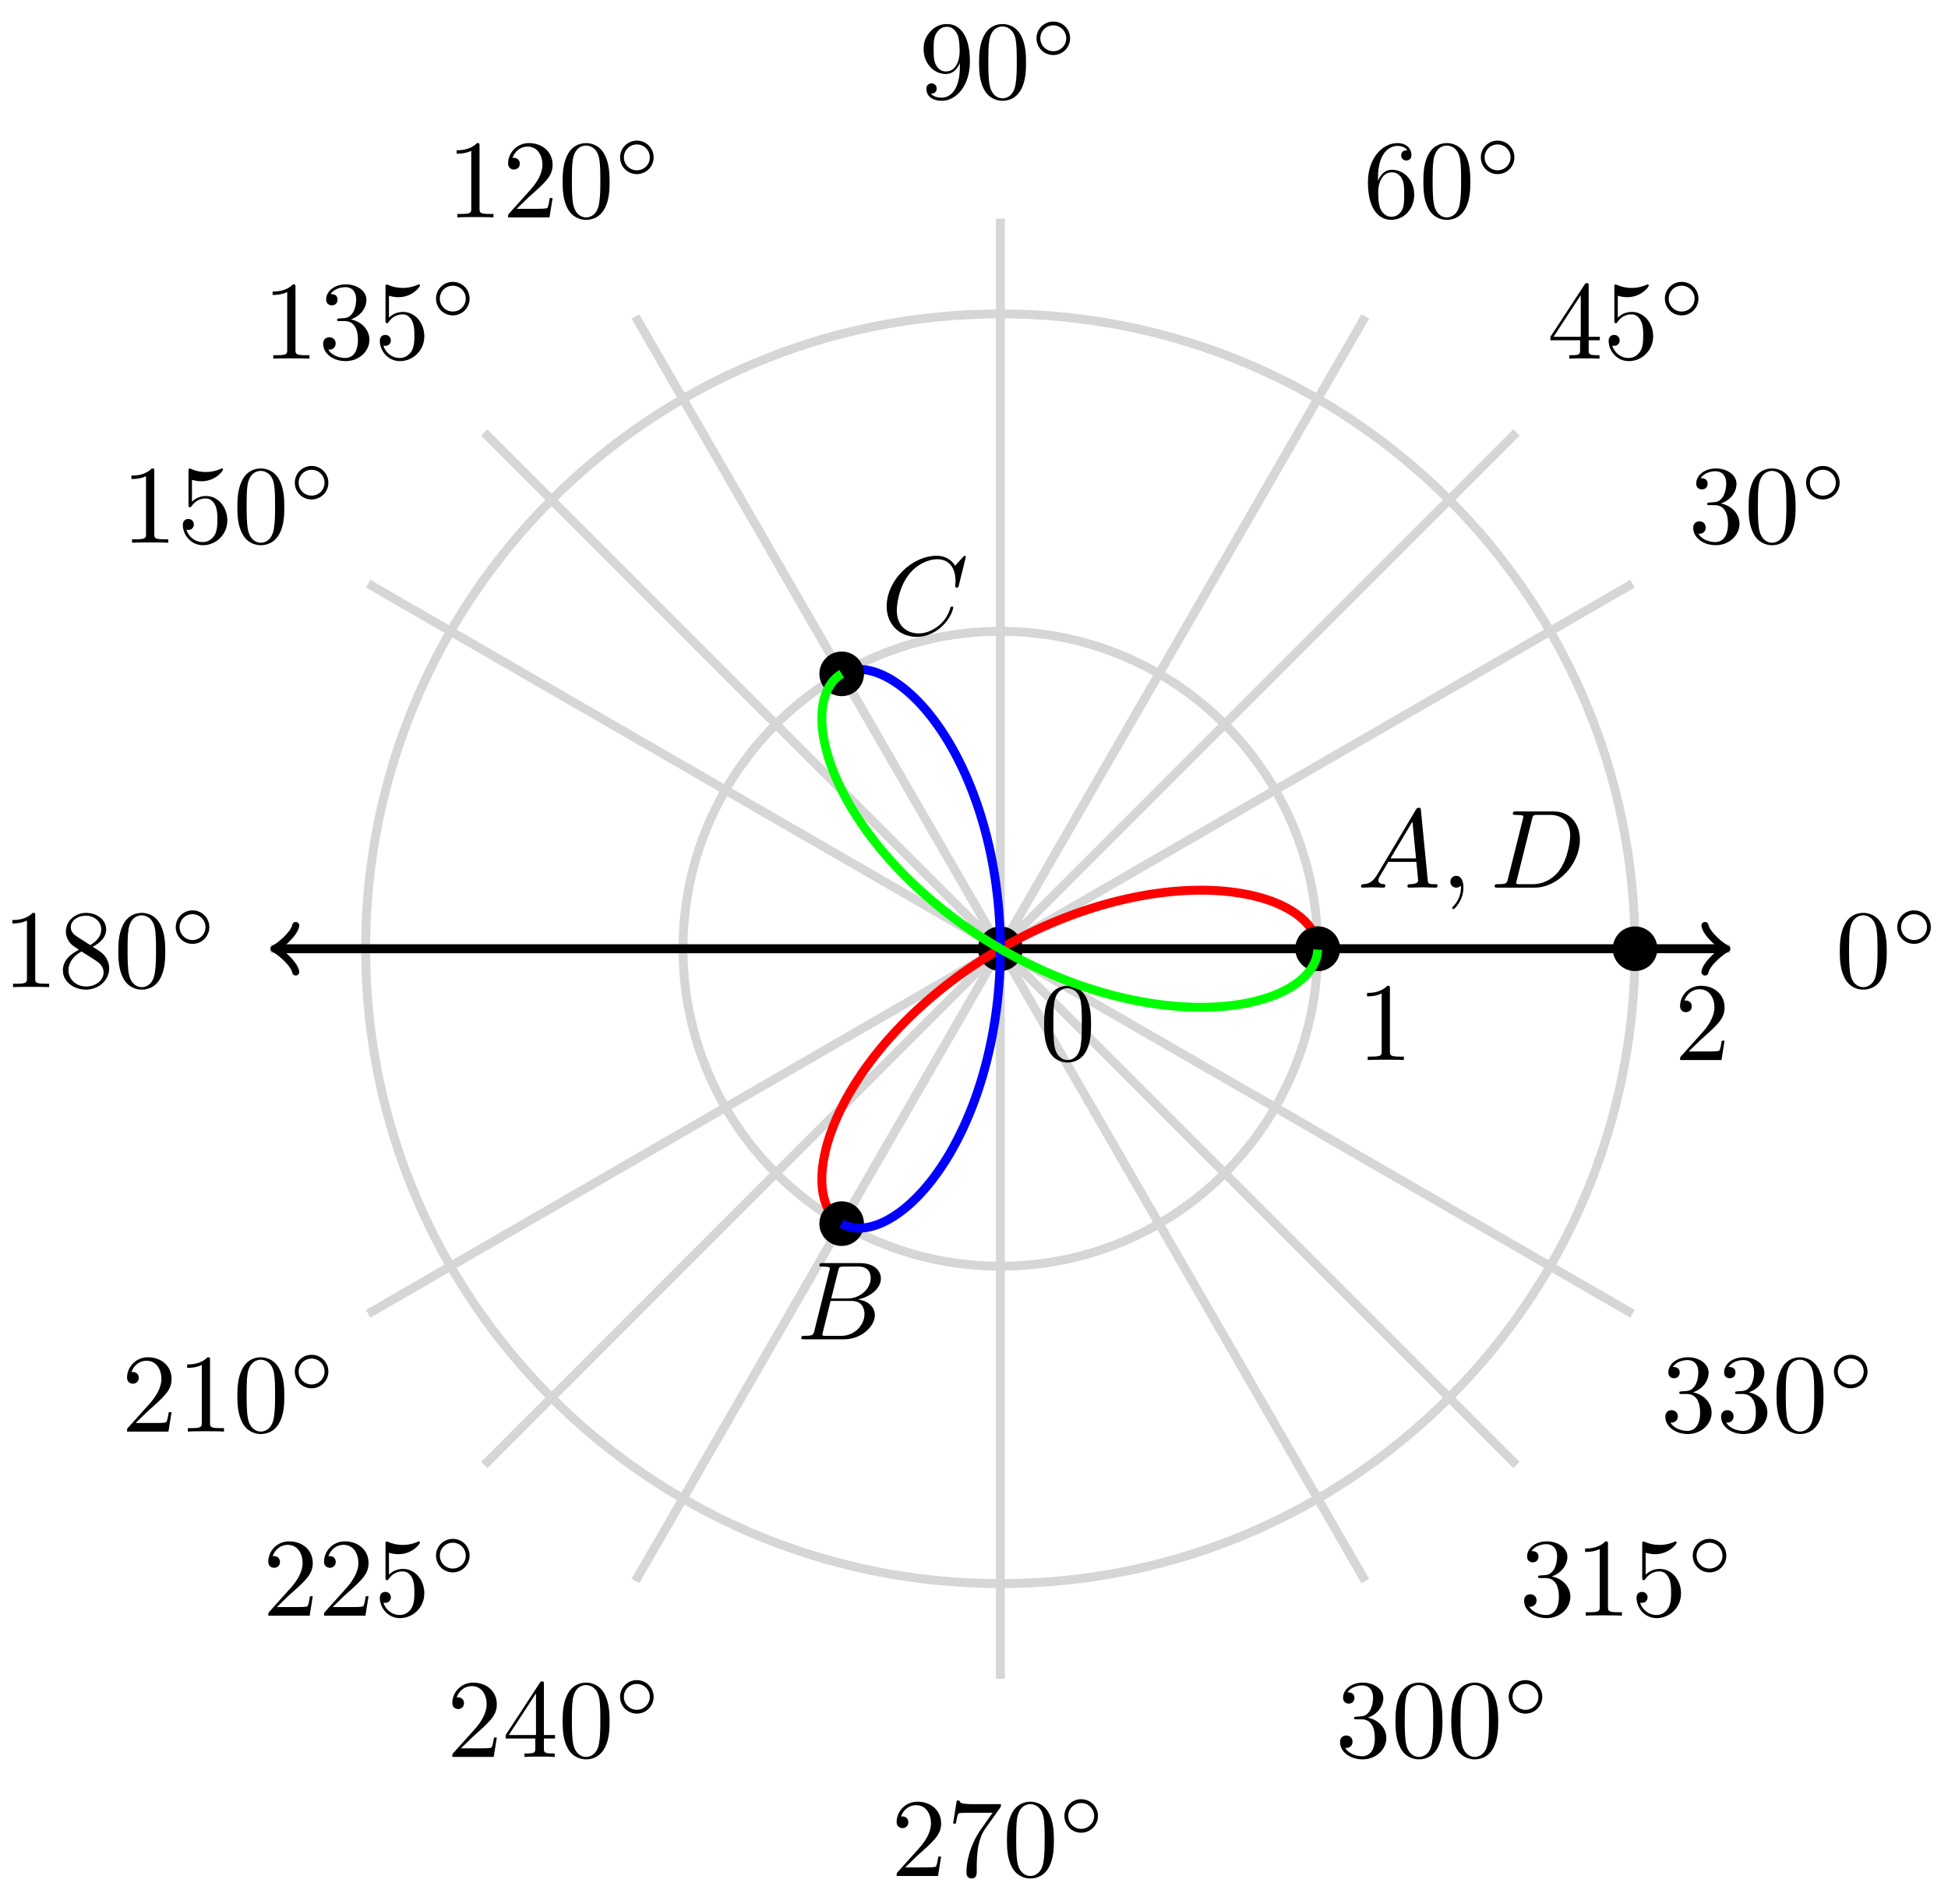 <svg xmlns="http://www.w3.org/2000/svg" xmlns:xlink="http://www.w3.org/1999/xlink" version="1.1" width="174" height="170" viewBox="0 0 174 170">
<defs>
<path id="font_1_1" d="M.46 .32C.46 .4 .455 .48 .42 .554 .374 .65 .292 .666 .25 .666 .19 .666 .117 .64 .076 .547 .044 .478 .039 .4 .039 .32 .039 .245 .043 .155 .084 .079 .127-.002 .2-.022 .249-.022 .303-.022 .379-.001 .423 .094 .455 .163 .46 .241 .46 .32M.249-0C.21-0 .151 .025 .133 .121 .122 .181 .122 .273 .122 .332 .122 .396 .122 .462 .13 .516 .149 .635 .224 .644 .249 .644 .282 .644 .348 .626 .367 .527 .377 .471 .377 .395 .377 .332 .377 .257 .377 .189 .366 .125 .351 .03 .294-0 .249-0Z"/>
<path id="font_2_1" d="M.507 .25C.507 .371 .41 .465 .292 .465 .172 .465 .077 .368 .077 .251 .077 .13 .174 .036 .292 .036 .412 .036 .507 .133 .507 .25M.292 .085C.198 .085 .126 .161 .126 .25 .126 .343 .2 .416 .292 .416 .386 .416 .458 .34 .458 .251 .458 .158 .384 .085 .292 .085Z"/>
<path id="font_1_4" d="M.29 .352C.372 .379 .43 .449 .43 .528 .43 .61 .342 .666 .246 .666 .145 .666 .069 .606 .069 .53 .069 .497 .091 .478 .12 .478 .151 .478 .171 .5 .171 .529 .171 .579 .124 .579 .109 .579 .14 .628 .206 .641 .242 .641 .283 .641 .338 .619 .338 .529 .338 .517 .336 .459 .31 .415 .28 .367 .246 .364 .221 .363 .213 .362 .189 .36 .182 .36 .174 .359 .167 .358 .167 .348 .167 .337 .174 .337 .191 .337H.235C.317 .337 .354 .269 .354 .17 .354 .034 .285 .006 .241 .006 .198 .006 .123 .022 .088 .081 .123 .076 .154 .098 .154 .136 .154 .172 .127 .192 .098 .192 .074 .192 .042 .178 .042 .134 .042 .043 .135-.022 .244-.022 .366-.022 .457 .068 .457 .17 .457 .253 .394 .331 .29 .352Z"/>
<path id="font_1_7" d="M.132 .328V.352C.132 .605 .256 .641 .307 .641 .331 .641 .373 .635 .395 .601 .38 .601 .34 .601 .34 .556 .34 .525 .364 .51 .386 .51 .402 .51 .432 .519 .432 .558 .432 .618 .388 .666 .305 .666 .177 .666 .042 .537 .042 .316 .042 .049 .158-.022 .251-.022 .362-.022 .457 .072 .457 .204 .457 .331 .368 .427 .257 .427 .189 .427 .152 .376 .132 .328M.251 .006C.188 .006 .158 .066 .152 .081 .134 .128 .134 .208 .134 .226 .134 .304 .166 .404 .256 .404 .272 .404 .318 .404 .349 .342 .367 .305 .367 .254 .367 .205 .367 .157 .367 .107 .35 .071 .32 .011 .274 .006 .251 .006Z"/>
<path id="font_1_10" d="M.367 .318V.286C.367 .052 .263 .006 .205 .006 .188 .006 .134 .008 .107 .042 .151 .042 .159 .071 .159 .088 .159 .119 .135 .134 .113 .134 .097 .134 .067 .125 .067 .086 .067 .019 .121-.022 .206-.022 .335-.022 .457 .114 .457 .329 .457 .598 .342 .666 .253 .666 .198 .666 .149 .648 .106 .603 .065 .558 .042 .516 .042 .441 .042 .316 .13 .218 .242 .218 .303 .218 .344 .26 .367 .318M.243 .241C.227 .241 .181 .241 .15 .304 .132 .341 .132 .391 .132 .44 .132 .494 .132 .541 .153 .578 .18 .628 .218 .641 .253 .641 .299 .641 .332 .607 .349 .562 .361 .53 .365 .467 .365 .421 .365 .338 .331 .241 .243 .241Z"/>
<path id="font_1_2" d="M.294 .64C.294 .664 .294 .666 .271 .666 .209 .602 .121 .602 .089 .602V.571C.109 .571 .168 .571 .22 .597V.079C.22 .043 .217 .031 .127 .031H.095V0C.13 .003 .217 .003 .257 .003 .297 .003 .384 .003 .419 0V.031H.387C.297 .031 .294 .042 .294 .079V.64Z"/>
<path id="font_1_3" d="M.127 .077 .233 .18C.389 .318 .449 .372 .449 .472 .449 .586 .359 .666 .237 .666 .124 .666 .05 .574 .05 .485 .05 .429 .1 .429 .103 .429 .12 .429 .155 .441 .155 .482 .155 .508 .137 .534 .102 .534 .094 .534 .092 .534 .089 .533 .112 .598 .166 .635 .224 .635 .315 .635 .358 .554 .358 .472 .358 .392 .308 .313 .253 .251L.061 .037C.05 .026 .05 .024 .05 0H.421L.449 .174H.424C.419 .144 .412 .1 .402 .085 .395 .077 .329 .077 .307 .077H.127Z"/>
<path id="font_1_6" d="M.449 .2C.449 .319 .367 .419 .259 .419 .211 .419 .168 .403 .132 .368V.564C.152 .558 .185 .551 .217 .551 .34 .551 .41 .642 .41 .655 .41 .661 .407 .666 .4 .666 .399 .666 .397 .666 .392 .663 .372 .654 .323 .634 .256 .634 .216 .634 .17 .641 .123 .662 .115 .665 .113 .665 .111 .665 .101 .665 .101 .657 .101 .641V.344C.101 .326 .101 .318 .115 .318 .122 .318 .124 .321 .128 .327 .139 .343 .176 .397 .257 .397 .309 .397 .334 .351 .342 .333 .358 .296 .36 .257 .36 .207 .36 .172 .36 .112 .336 .07 .312 .031 .275 .006 .229 .006 .156 .006 .099 .058 .082 .117 .085 .116 .088 .115 .099 .115 .132 .115 .149 .14 .149 .164 .149 .188 .132 .213 .099 .213 .085 .213 .05 .206 .05 .16 .05 .074 .119-.022 .231-.022 .347-.022 .449 .073 .449 .2Z"/>
<path id="font_1_9" d="M.163 .457C.117 .487 .113 .521 .113 .538 .113 .599 .178 .641 .249 .641 .322 .641 .386 .589 .386 .517 .386 .46 .347 .412 .287 .377L.163 .457M.309 .362C.381 .399 .43 .451 .43 .517 .43 .609 .341 .666 .25 .666 .15 .666 .069 .592 .069 .499 .069 .481 .071 .436 .113 .389 .124 .377 .161 .352 .186 .335 .128 .306 .042 .25 .042 .151 .042 .045 .144-.022 .249-.022 .362-.022 .457 .061 .457 .168 .457 .204 .446 .249 .408 .291 .389 .312 .373 .322 .309 .362M.209 .32 .332 .242C.36 .223 .407 .193 .407 .132 .407 .058 .332 .006 .25 .006 .164 .006 .092 .068 .092 .151 .092 .209 .124 .273 .209 .32Z"/>
<path id="font_1_5" d="M.294 .165V.078C.294 .042 .292 .031 .218 .031H.197V0C.238 .003 .29 .003 .332 .003 .374 .003 .427 .003 .468 0V.031H.447C.373 .031 .371 .042 .371 .078V.165H.471V.196H.371V.651C.371 .671 .371 .677 .355 .677 .346 .677 .343 .677 .335 .665L.028 .196V.165H.294M.3 .196H.056L.3 .569V.196Z"/>
<path id="font_1_8" d="M.476 .609C.485 .621 .485 .623 .485 .644H.242C.12 .644 .118 .657 .114 .676H.089L.056 .47H.081C.084 .486 .093 .549 .106 .561 .113 .567 .191 .567 .204 .567H.411C.4 .551 .321 .442 .299 .409 .209 .274 .176 .135 .176 .033 .176 .023 .176-.022 .222-.022 .268-.022 .268 .023 .268 .033V.084C.268 .139 .271 .194 .279 .248 .283 .271 .297 .357 .341 .419L.476 .609Z"/>
<path id="font_3_2" d="M.179 .115C.139 .048 .1 .034 .056 .031 .044 .03 .035 .03 .035 .011 .035 .005 .04 0 .048 0 .075 0 .106 .003 .134 .003 .167 .003 .202 0 .234 0 .24 0 .253 0 .253 .019 .253 .03 .244 .031 .237 .031 .214 .033 .19 .041 .19 .066 .19 .078 .196 .089 .204 .103L.28 .231H.531C.533 .21 .547 .074 .547 .064 .547 .034 .495 .031 .475 .031 .461 .031 .451 .031 .451 .011 .451 0 .463 0 .465 0 .506 0 .549 .003 .59 .003 .615 .003 .678 0 .703 0 .709 0 .721 0 .721 .02 .721 .031 .711 .031 .698 .031 .636 .031 .636 .038 .633 .067L.572 .692C.57 .712 .57 .716 .553 .716 .537 .716 .533 .709 .527 .699L.179 .115M.299 .262 .496 .592 .528 .262H.299Z"/>
<path id="font_3_1" d="M.203 .001C.203 .067 .178 .106 .139 .106 .106 .106 .086 .081 .086 .053 .086 .026 .106 0 .139 0 .151 0 .164 .004 .174 .013 .177 .015 .178 .016 .179 .016 .18 .016 .181 .015 .181 .001 .181-.073 .146-.133 .113-.166 .102-.177 .102-.179 .102-.182 .102-.189 .107-.193 .112-.193 .123-.193 .203-.116 .203 .001Z"/>
<path id="font_3_5" d="M.159 .078C.149 .039 .147 .031 .068 .031 .051 .031 .04 .031 .04 .012 .04 0 .049 0 .068 0H.399C.607 0 .804 .211 .804 .43 .804 .571 .719 .683 .569 .683H.233C.214 .683 .203 .683 .203 .664 .203 .652 .212 .652 .232 .652 .245 .652 .263 .651 .275 .65 .291 .648 .297 .645 .297 .634 .297 .63 .296 .627 .293 .615L.159 .078M.375 .614C.384 .649 .386 .652 .429 .652H.536C.634 .652 .717 .599 .717 .467 .717 .418 .697 .254 .612 .144 .583 .107 .504 .031 .381 .031H.268C.254 .031 .252 .031 .246 .032 .236 .033 .233 .034 .233 .042 .233 .045 .233 .047 .238 .065L.375 .614Z"/>
<path id="font_3_3" d="M.16 .078C.15 .039 .148 .031 .069 .031 .052 .031 .042 .031 .042 .011 .042 0 .051 0 .069 0H.426C.584 0 .702 .118 .702 .216 .702 .288 .644 .346 .547 .357 .651 .376 .756 .45 .756 .545 .756 .619 .69 .683 .57 .683H.234C.215 .683 .205 .683 .205 .663 .205 .652 .214 .652 .233 .652 .235 .652 .254 .652 .271 .65 .289 .648 .298 .647 .298 .634 .298 .63 .297 .627 .294 .615L.16 .078M.311 .366 .373 .614C.382 .649 .384 .652 .427 .652H.556C.644 .652 .665 .593 .665 .549 .665 .461 .579 .366 .457 .366H.311M.266 .031C.252 .031 .25 .031 .244 .032 .234 .033 .231 .034 .231 .042 .231 .045 .231 .047 .236 .065L.305 .344H.494C.59 .344 .609 .27 .609 .227 .609 .128 .52 .031 .402 .031H.266Z"/>
<path id="font_3_4" d="M.76 .695C.76 .698 .758 .705 .749 .705 .746 .705 .745 .704 .734 .693L.664 .616C.655 .63 .609 .705 .498 .705 .275 .705 .05 .484 .05 .252 .05 .087 .168-.022 .321-.022 .408-.022 .484 .018 .537 .064 .63 .146 .647 .237 .647 .24 .647 .25 .637 .25 .635 .25 .629 .25 .624 .248 .622 .24 .613 .211 .59 .14 .521 .082 .452 .026 .389 .009 .337 .009 .247 .009 .141 .061 .141 .217 .141 .274 .162 .436 .262 .553 .323 .624 .417 .674 .506 .674 .608 .674 .667 .597 .667 .481 .667 .441 .664 .44 .664 .43 .664 .42 .675 .42 .679 .42 .692 .42 .692 .422 .697 .44L.76 .695Z"/>
</defs>
<path transform="matrix(1,0,0,-1,89.354,84.726)" stroke-width=".797" stroke-linecap="butt" stroke-miterlimit="10" stroke-linejoin="miter" fill="none" stroke="#d5d6d5" d="M0 0H65.198"/>
<path transform="matrix(1,0,0,-1,89.354,84.726)" stroke-width=".797" stroke-linecap="butt" stroke-miterlimit="10" stroke-linejoin="miter" fill="none" stroke="#d5d6d5" d="M0 0 56.463 32.599"/>
<path transform="matrix(1,0,0,-1,89.354,84.726)" stroke-width=".797" stroke-linecap="butt" stroke-miterlimit="10" stroke-linejoin="miter" fill="none" stroke="#d5d6d5" d="M0 0 32.599 56.463"/>
<path transform="matrix(1,0,0,-1,89.354,84.726)" stroke-width=".797" stroke-linecap="butt" stroke-miterlimit="10" stroke-linejoin="miter" fill="none" stroke="#d5d6d5" d="M0 0V65.198"/>
<path transform="matrix(1,0,0,-1,89.354,84.726)" stroke-width=".797" stroke-linecap="butt" stroke-miterlimit="10" stroke-linejoin="miter" fill="none" stroke="#d5d6d5" d="M0 0-32.599 56.463"/>
<path transform="matrix(1,0,0,-1,89.354,84.726)" stroke-width=".797" stroke-linecap="butt" stroke-miterlimit="10" stroke-linejoin="miter" fill="none" stroke="#d5d6d5" d="M0 0-56.463 32.599"/>
<path transform="matrix(1,0,0,-1,89.354,84.726)" stroke-width=".797" stroke-linecap="butt" stroke-miterlimit="10" stroke-linejoin="miter" fill="none" stroke="#d5d6d5" d="M0 0H-65.198"/>
<path transform="matrix(1,0,0,-1,89.354,84.726)" stroke-width=".797" stroke-linecap="butt" stroke-miterlimit="10" stroke-linejoin="miter" fill="none" stroke="#d5d6d5" d="M0 0-56.463-32.599"/>
<path transform="matrix(1,0,0,-1,89.354,84.726)" stroke-width=".797" stroke-linecap="butt" stroke-miterlimit="10" stroke-linejoin="miter" fill="none" stroke="#d5d6d5" d="M0 0-32.599-56.463"/>
<path transform="matrix(1,0,0,-1,89.354,84.726)" stroke-width=".797" stroke-linecap="butt" stroke-miterlimit="10" stroke-linejoin="miter" fill="none" stroke="#d5d6d5" d="M0 0V-65.198"/>
<path transform="matrix(1,0,0,-1,89.354,84.726)" stroke-width=".797" stroke-linecap="butt" stroke-miterlimit="10" stroke-linejoin="miter" fill="none" stroke="#d5d6d5" d="M0 0 32.599-56.463"/>
<path transform="matrix(1,0,0,-1,89.354,84.726)" stroke-width=".797" stroke-linecap="butt" stroke-miterlimit="10" stroke-linejoin="miter" fill="none" stroke="#d5d6d5" d="M0 0 56.463-32.599"/>
<path transform="matrix(1,0,0,-1,89.354,84.726)" stroke-width=".797" stroke-linecap="butt" stroke-miterlimit="10" stroke-linejoin="miter" fill="none" stroke="#d5d6d5" d="M0 0H65.198"/>
<path transform="matrix(1,0,0,-1,89.354,84.726)" stroke-width=".399" stroke-linecap="butt" stroke-miterlimit="10" stroke-linejoin="miter" fill="none" stroke="#000000" d="M79.371 0"/>
<use data-text="0" xlink:href="#font_1_1" transform="matrix(9.963,0,0,-9.963,163.947,88.157)"/>
<use data-text="&#x25e6;" xlink:href="#font_2_1" transform="matrix(6.974,0,0,-6.974,168.93,84.541)"/>
<path transform="matrix(1,0,0,-1,89.354,84.726)" stroke-width=".399" stroke-linecap="butt" stroke-miterlimit="10" stroke-linejoin="miter" fill="none" stroke="#000000" d="M68.737 39.685"/>
<use data-text="3" xlink:href="#font_1_4" transform="matrix(9.963,0,0,-9.963,150.823,48.469)"/>
<use data-text="0" xlink:href="#font_1_1" transform="matrix(9.963,0,0,-9.963,155.804,48.469)"/>
<use data-text="&#x25e6;" xlink:href="#font_2_1" transform="matrix(6.974,0,0,-6.974,160.786,44.854)"/>
<path transform="matrix(1,0,0,-1,89.354,84.726)" stroke-width=".399" stroke-linecap="butt" stroke-miterlimit="10" stroke-linejoin="miter" fill="none" stroke="#000000" d="M39.685 68.737"/>
<use data-text="6" xlink:href="#font_1_7" transform="matrix(9.963,0,0,-9.963,121.769,19.415)"/>
<use data-text="0" xlink:href="#font_1_1" transform="matrix(9.963,0,0,-9.963,126.751,19.415)"/>
<use data-text="&#x25e6;" xlink:href="#font_2_1" transform="matrix(6.974,0,0,-6.974,131.733,15.8)"/>
<path transform="matrix(1,0,0,-1,89.354,84.726)" stroke-width=".399" stroke-linecap="butt" stroke-miterlimit="10" stroke-linejoin="miter" fill="none" stroke="#000000" d="M0 79.371"/>
<use data-text="9" xlink:href="#font_1_10" transform="matrix(9.963,0,0,-9.963,82.082,8.781)"/>
<use data-text="0" xlink:href="#font_1_1" transform="matrix(9.963,0,0,-9.963,87.064,8.781)"/>
<use data-text="&#x25e6;" xlink:href="#font_2_1" transform="matrix(6.974,0,0,-6.974,92.046,5.166)"/>
<path transform="matrix(1,0,0,-1,89.354,84.726)" stroke-width=".399" stroke-linecap="butt" stroke-miterlimit="10" stroke-linejoin="miter" fill="none" stroke="#000000" d="M-39.685 68.737"/>
<use data-text="1" xlink:href="#font_1_2" transform="matrix(9.963,0,0,-9.963,39.904,19.415)"/>
<use data-text="2" xlink:href="#font_1_3" transform="matrix(9.963,0,0,-9.963,44.886,19.415)"/>
<use data-text="0" xlink:href="#font_1_1" transform="matrix(9.963,0,0,-9.963,49.867,19.415)"/>
<use data-text="&#x25e6;" xlink:href="#font_2_1" transform="matrix(6.974,0,0,-6.974,54.849,15.8)"/>
<path transform="matrix(1,0,0,-1,89.354,84.726)" stroke-width=".399" stroke-linecap="butt" stroke-miterlimit="10" stroke-linejoin="miter" fill="none" stroke="#000000" d="M-68.737 39.685"/>
<use data-text="1" xlink:href="#font_1_2" transform="matrix(9.963,0,0,-9.963,10.851,48.469)"/>
<use data-text="5" xlink:href="#font_1_6" transform="matrix(9.963,0,0,-9.963,15.832,48.469)"/>
<use data-text="0" xlink:href="#font_1_1" transform="matrix(9.963,0,0,-9.963,20.814,48.469)"/>
<use data-text="&#x25e6;" xlink:href="#font_2_1" transform="matrix(6.974,0,0,-6.974,25.796,44.854)"/>
<path transform="matrix(1,0,0,-1,89.354,84.726)" stroke-width=".399" stroke-linecap="butt" stroke-miterlimit="10" stroke-linejoin="miter" fill="none" stroke="#000000" d="M-79.371 0"/>
<use data-text="1" xlink:href="#font_1_2" transform="matrix(9.963,0,0,-9.963,.216,88.157)"/>
<use data-text="8" xlink:href="#font_1_9" transform="matrix(9.963,0,0,-9.963,5.198,88.157)"/>
<use data-text="0" xlink:href="#font_1_1" transform="matrix(9.963,0,0,-9.963,10.179,88.157)"/>
<use data-text="&#x25e6;" xlink:href="#font_2_1" transform="matrix(6.974,0,0,-6.974,15.161,84.541)"/>
<path transform="matrix(1,0,0,-1,89.354,84.726)" stroke-width=".399" stroke-linecap="butt" stroke-miterlimit="10" stroke-linejoin="miter" fill="none" stroke="#000000" d="M-68.737-39.685"/>
<use data-text="2" xlink:href="#font_1_3" transform="matrix(9.963,0,0,-9.963,10.851,127.844)"/>
<use data-text="1" xlink:href="#font_1_2" transform="matrix(9.963,0,0,-9.963,15.832,127.844)"/>
<use data-text="0" xlink:href="#font_1_1" transform="matrix(9.963,0,0,-9.963,20.814,127.844)"/>
<use data-text="&#x25e6;" xlink:href="#font_2_1" transform="matrix(6.974,0,0,-6.974,25.796,124.229)"/>
<path transform="matrix(1,0,0,-1,89.354,84.726)" stroke-width=".399" stroke-linecap="butt" stroke-miterlimit="10" stroke-linejoin="miter" fill="none" stroke="#000000" d="M-39.685-68.737"/>
<use data-text="2" xlink:href="#font_1_3" transform="matrix(9.963,0,0,-9.963,39.904,156.898)"/>
<use data-text="4" xlink:href="#font_1_5" transform="matrix(9.963,0,0,-9.963,44.886,156.898)"/>
<use data-text="0" xlink:href="#font_1_1" transform="matrix(9.963,0,0,-9.963,49.867,156.898)"/>
<use data-text="&#x25e6;" xlink:href="#font_2_1" transform="matrix(6.974,0,0,-6.974,54.849,153.282)"/>
<path transform="matrix(1,0,0,-1,89.354,84.726)" stroke-width=".399" stroke-linecap="butt" stroke-miterlimit="10" stroke-linejoin="miter" fill="none" stroke="#000000" d="M0-79.371"/>
<use data-text="2" xlink:href="#font_1_3" transform="matrix(9.963,0,0,-9.963,79.591,167.532)"/>
<use data-text="7" xlink:href="#font_1_8" transform="matrix(9.963,0,0,-9.963,84.573,167.532)"/>
<use data-text="0" xlink:href="#font_1_1" transform="matrix(9.963,0,0,-9.963,89.554,167.532)"/>
<use data-text="&#x25e6;" xlink:href="#font_2_1" transform="matrix(6.974,0,0,-6.974,94.536,163.917)"/>
<path transform="matrix(1,0,0,-1,89.354,84.726)" stroke-width=".399" stroke-linecap="butt" stroke-miterlimit="10" stroke-linejoin="miter" fill="none" stroke="#000000" d="M39.685-68.737"/>
<use data-text="3" xlink:href="#font_1_4" transform="matrix(9.963,0,0,-9.963,119.278,156.898)"/>
<use data-text="0" xlink:href="#font_1_1" transform="matrix(9.963,0,0,-9.963,124.26,156.898)"/>
<use data-text="0" xlink:href="#font_1_1" transform="matrix(9.963,0,0,-9.963,129.241,156.898)"/>
<use data-text="&#x25e6;" xlink:href="#font_2_1" transform="matrix(6.974,0,0,-6.974,134.223,153.282)"/>
<path transform="matrix(1,0,0,-1,89.354,84.726)" stroke-width=".399" stroke-linecap="butt" stroke-miterlimit="10" stroke-linejoin="miter" fill="none" stroke="#000000" d="M68.737-39.685"/>
<use data-text="3" xlink:href="#font_1_4" transform="matrix(9.963,0,0,-9.963,148.332,127.844)"/>
<use data-text="3" xlink:href="#font_1_4" transform="matrix(9.963,0,0,-9.963,153.313,127.844)"/>
<use data-text="0" xlink:href="#font_1_1" transform="matrix(9.963,0,0,-9.963,158.295,127.844)"/>
<use data-text="&#x25e6;" xlink:href="#font_2_1" transform="matrix(6.974,0,0,-6.974,163.276,124.229)"/>
<path transform="matrix(1,0,0,-1,89.354,84.726)" stroke-width=".797" stroke-linecap="butt" stroke-miterlimit="10" stroke-linejoin="miter" fill="none" stroke="#d5d6d5" d="M0 0 46.102 46.102"/>
<path transform="matrix(1,0,0,-1,89.354,84.726)" stroke-width=".797" stroke-linecap="butt" stroke-miterlimit="10" stroke-linejoin="miter" fill="none" stroke="#d5d6d5" d="M0 0-46.102 46.102"/>
<path transform="matrix(1,0,0,-1,89.354,84.726)" stroke-width=".797" stroke-linecap="butt" stroke-miterlimit="10" stroke-linejoin="miter" fill="none" stroke="#d5d6d5" d="M0 0-46.102-46.102"/>
<path transform="matrix(1,0,0,-1,89.354,84.726)" stroke-width=".797" stroke-linecap="butt" stroke-miterlimit="10" stroke-linejoin="miter" fill="none" stroke="#d5d6d5" d="M0 0 46.102-46.102"/>
<path transform="matrix(1,0,0,-1,89.354,84.726)" stroke-width=".399" stroke-linecap="butt" stroke-miterlimit="10" stroke-linejoin="miter" fill="none" stroke="#000000" d="M56.124 56.124"/>
<use data-text="4" xlink:href="#font_1_5" transform="matrix(9.963,0,0,-9.963,138.208,32.03)"/>
<use data-text="5" xlink:href="#font_1_6" transform="matrix(9.963,0,0,-9.963,143.19,32.03)"/>
<use data-text="&#x25e6;" xlink:href="#font_2_1" transform="matrix(6.974,0,0,-6.974,148.172,28.415)"/>
<path transform="matrix(1,0,0,-1,89.354,84.726)" stroke-width=".399" stroke-linecap="butt" stroke-miterlimit="10" stroke-linejoin="miter" fill="none" stroke="#000000" d="M-56.124 56.124"/>
<use data-text="1" xlink:href="#font_1_2" transform="matrix(9.963,0,0,-9.963,23.464,32.03)"/>
<use data-text="3" xlink:href="#font_1_4" transform="matrix(9.963,0,0,-9.963,28.446,32.03)"/>
<use data-text="5" xlink:href="#font_1_6" transform="matrix(9.963,0,0,-9.963,33.428,32.03)"/>
<use data-text="&#x25e6;" xlink:href="#font_2_1" transform="matrix(6.974,0,0,-6.974,38.409,28.415)"/>
<path transform="matrix(1,0,0,-1,89.354,84.726)" stroke-width=".399" stroke-linecap="butt" stroke-miterlimit="10" stroke-linejoin="miter" fill="none" stroke="#000000" d="M-56.124-56.124"/>
<use data-text="2" xlink:href="#font_1_3" transform="matrix(9.963,0,0,-9.963,23.464,144.284)"/>
<use data-text="2" xlink:href="#font_1_3" transform="matrix(9.963,0,0,-9.963,28.446,144.284)"/>
<use data-text="5" xlink:href="#font_1_6" transform="matrix(9.963,0,0,-9.963,33.428,144.284)"/>
<use data-text="&#x25e6;" xlink:href="#font_2_1" transform="matrix(6.974,0,0,-6.974,38.409,140.669)"/>
<path transform="matrix(1,0,0,-1,89.354,84.726)" stroke-width=".399" stroke-linecap="butt" stroke-miterlimit="10" stroke-linejoin="miter" fill="none" stroke="#000000" d="M56.124-56.124"/>
<use data-text="3" xlink:href="#font_1_4" transform="matrix(9.963,0,0,-9.963,135.717,144.284)"/>
<use data-text="1" xlink:href="#font_1_2" transform="matrix(9.963,0,0,-9.963,140.699,144.284)"/>
<use data-text="5" xlink:href="#font_1_6" transform="matrix(9.963,0,0,-9.963,145.68,144.284)"/>
<use data-text="&#x25e6;" xlink:href="#font_2_1" transform="matrix(6.974,0,0,-6.974,150.662,140.669)"/>
<path transform="matrix(1,0,0,-1,89.354,84.726)" stroke-width=".797" stroke-linecap="butt" stroke-miterlimit="10" stroke-linejoin="miter" fill="none" stroke="#d5d6d5" d="M28.347 0C28.347 15.656 15.656 28.347 0 28.347-15.656 28.347-28.347 15.656-28.347 0-28.347-15.656-15.656-28.347 0-28.347 15.656-28.347 28.347-15.656 28.347 0ZM0 0"/>
<path transform="matrix(1,0,0,-1,89.354,84.726)" stroke-width=".797" stroke-linecap="butt" stroke-miterlimit="10" stroke-linejoin="miter" fill="none" stroke="#d5d6d5" d="M56.694 0C56.694 31.311 31.311 56.694 0 56.694-31.311 56.694-56.694 31.311-56.694 0-56.694-31.311-31.311-56.694 0-56.694 31.311-56.694 56.694-31.311 56.694 0ZM0 0"/>
<path transform="matrix(1,0,0,-1,89.354,84.726)" stroke-width=".399" stroke-linecap="butt" stroke-miterlimit="10" stroke-linejoin="miter" fill="none" stroke="#000000" d="M0 0"/>
<use data-text="0" xlink:href="#font_1_1" transform="matrix(9.963,0,0,-9.963,92.874,94.667)"/>
<path transform="matrix(1,0,0,-1,89.354,84.726)" stroke-width=".399" stroke-linecap="butt" stroke-miterlimit="10" stroke-linejoin="miter" fill="none" stroke="#000000" d="M28.347 0"/>
<use data-text="1" xlink:href="#font_1_2" transform="matrix(9.963,0,0,-9.963,121.222,94.667)"/>
<path transform="matrix(1,0,0,-1,89.354,84.726)" stroke-width=".399" stroke-linecap="butt" stroke-miterlimit="10" stroke-linejoin="miter" fill="none" stroke="#000000" d="M56.694 0"/>
<use data-text="2" xlink:href="#font_1_3" transform="matrix(9.963,0,0,-9.963,149.57,94.667)"/>
<path transform="matrix(1,0,0,-1,89.354,84.726)" d="M1.993 0C1.993 1.1 1.1 1.993 0 1.993-1.1 1.993-1.993 1.1-1.993 0-1.993-1.1-1.1-1.993 0-1.993 1.1-1.993 1.993-1.1 1.993 0ZM0 0"/>
<path transform="matrix(1,0,0,-1,89.354,84.726)" d="M30.339 0C30.339 1.1 29.447 1.993 28.347 1.993 27.246 1.993 26.354 1.1 26.354 0 26.354-1.1 27.246-1.993 28.347-1.993 29.447-1.993 30.339-1.1 30.339 0ZM28.347 0"/>
<path transform="matrix(1,0,0,-1,89.354,84.726)" d="M58.686 0C58.686 1.1 57.794 1.993 56.694 1.993 55.593 1.993 54.701 1.1 54.701 0 54.701-1.1 55.593-1.993 56.694-1.993 57.794-1.993 58.686-1.1 58.686 0ZM56.694 0"/>
<path transform="matrix(1,0,0,-1,89.354,84.726)" stroke-width=".797" stroke-linecap="butt" stroke-miterlimit="10" stroke-linejoin="miter" fill="none" stroke="#000000" d="M-64.49 0H64.49"/>
<path transform="matrix(-1,-0,0,1,24.86,84.726)" stroke-width=".638" stroke-linecap="round" stroke-linejoin="round" fill="none" stroke="#000000" d="M-1.554 2.072C-1.425 1.295 0 .13 .389 0 0-.13-1.425-1.295-1.554-2.072"/>
<path transform="matrix(1,0,0,-1,153.847,84.726)" stroke-width=".638" stroke-linecap="round" stroke-linejoin="round" fill="none" stroke="#000000" d="M-1.554 2.072C-1.425 1.295 0 .13 .389 0 0-.13-1.425-1.295-1.554-2.072"/>
<path transform="matrix(1,0,0,-1,89.354,84.726)" stroke-width=".797" stroke-linecap="butt" stroke-miterlimit="10" stroke-linejoin="miter" fill="none" stroke="#ff0000" d="M28.347 0C28.347 0 28.343 .107 28.341 .148 28.338 .19 28.333 .256 28.329 .297 28.324 .338 28.316 .404 28.31 .446 28.303 .487 28.29 .552 28.281 .593 28.273 .634 28.257 .7 28.246 .741 28.235 .782 28.216 .847 28.204 .888 28.191 .928 28.169 .994 28.153 1.034 28.138 1.075 28.112 1.14 28.095 1.18 28.077 1.22 28.048 1.284 28.029 1.324 28.01 1.364 27.978 1.429 27.956 1.468 27.935 1.508 27.897 1.571 27.874 1.611 27.85 1.65 27.81 1.713 27.784 1.752 27.758 1.791 27.715 1.853 27.688 1.892 27.66 1.931 27.613 1.992 27.583 2.03 27.553 2.068 27.503 2.129 27.471 2.167 27.439 2.204 27.386 2.265 27.352 2.302 27.318 2.339 27.262 2.398 27.226 2.435 27.189 2.472 27.129 2.531 27.091 2.567 27.053 2.603 26.99 2.66 26.95 2.696 26.91 2.732 26.845 2.789 26.803 2.824 26.761 2.859 26.691 2.914 26.646 2.949 26.602 2.983 26.529 3.038 26.483 3.071 26.437 3.105 26.362 3.159 26.313 3.192 26.265 3.225 26.185 3.277 26.135 3.309 26.084 3.342 26.003 3.393 25.951 3.424 25.899 3.456 25.813 3.506 25.759 3.537 25.705 3.568 25.618 3.616 25.562 3.646 25.506 3.676 25.414 3.724 25.357 3.753 25.299 3.782 25.205 3.829 25.146 3.857 25.086 3.885 24.99 3.93 24.928 3.958 24.867 3.985 24.766 4.029 24.703 4.055 24.64 4.082 24.537 4.123 24.472 4.149 24.407 4.175 24.301 4.215 24.235 4.24 24.168 4.264 24.059 4.303 23.991 4.327 23.922 4.351 23.81 4.388 23.74 4.411 23.67 4.433 23.556 4.469 23.485 4.491 23.413 4.513 23.297 4.547 23.223 4.568 23.149 4.588 23.03 4.621 22.954 4.64 22.879 4.66 22.757 4.691 22.681 4.709 22.604 4.728 22.481 4.757 22.402 4.774 22.324 4.791 22.197 4.818 22.117 4.834 22.038 4.851 21.908 4.876 21.827 4.891 21.745 4.906 21.614 4.93 21.531 4.943 21.448 4.957 21.313 4.979 21.229 4.991 21.144 5.004 21.008 5.024 20.922 5.035 20.837 5.047 20.698 5.065 20.611 5.075 20.524 5.086 20.384 5.101 20.295 5.11 20.207 5.12 20.064 5.133 19.974 5.141 19.884 5.149 19.74 5.161 19.649 5.168 19.558 5.174 19.411 5.184 19.319 5.19 19.227 5.195 19.077 5.202 18.983 5.206 18.89 5.211 18.739 5.216 18.645 5.219 18.55 5.222 18.397 5.225 18.301 5.226 18.205 5.228 18.05 5.229 17.953 5.229 17.856 5.229 17.699 5.228 17.601 5.227 17.503 5.226 17.345 5.223 17.246 5.22 17.147 5.218 16.987 5.213 16.887 5.209 16.787 5.205 16.626 5.197 16.525 5.192 16.424 5.186 16.261 5.177 16.159 5.17 16.057 5.163 15.893 5.152 15.79 5.144 15.687 5.136 15.521 5.122 15.417 5.112 15.313 5.103 15.146 5.086 15.041 5.075 14.937 5.065 14.769 5.046 14.664 5.034 14.559 5.022 14.388 5.001 14.282 4.987 14.176 4.973 14.005 4.95 13.898 4.934 13.791 4.919 13.619 4.894 13.512 4.877 13.404 4.861 13.231 4.833 13.123 4.815 13.015 4.797 12.841 4.767 12.732 4.748 12.623 4.728 12.448 4.696 12.339 4.675 12.229 4.654 12.054 4.62 11.945 4.597 11.835 4.575 11.658 4.538 11.547 4.514 11.437 4.49 11.26 4.451 11.15 4.426 11.039 4.401 10.861 4.36 10.75 4.333 10.639 4.307 10.46 4.263 10.348 4.235 10.237 4.206 10.058 4.16 9.946 4.131 9.834 4.101 9.654 4.053 9.542 4.022 9.43 3.991 9.25 3.941 9.138 3.908 9.025 3.876 8.845 3.823 8.732 3.789 8.62 3.756 8.439 3.7 8.327 3.665 8.214 3.63 8.033 3.573 7.921 3.536 7.808 3.499 7.627 3.44 7.514 3.402 7.401 3.364 7.219 3.302 7.106 3.263 6.993 3.223 6.812 3.159 6.7 3.119 6.587 3.078 6.405 3.011 6.293 2.969 6.18 2.927 5.998 2.858 5.886 2.815 5.773 2.772 5.592 2.701 5.479 2.656 5.367 2.611 5.186 2.538 5.074 2.492 4.961 2.446 4.78 2.371 4.668 2.324 4.556 2.276 4.376 2.199 4.263 2.151 4.151 2.102 3.972 2.022 3.86 1.972 3.749 1.922 3.569 1.841 3.458 1.789 3.346 1.738 3.168 1.655 3.057 1.603 2.945 1.55 2.767 1.464 2.656 1.41 2.545 1.356 2.368 1.269 2.257 1.214 2.147 1.159 1.971 1.069 1.861 1.013 1.751 .957 1.575 .865 1.465 .808 1.355 .75 1.18 .657 1.071 .598 .962 .539 .788 .444 .68 .384 .572 .324 .398 .227 .291 .166 .183 .105 .011 .007-.096-.055-.203-.117-.374-.218-.48-.281-.586-.344-.756-.447-.862-.511-.968-.576-1.137-.68-1.242-.746-1.347-.811-1.515-.917-1.619-.983-1.723-1.05-1.889-1.157-1.993-1.225-2.096-1.292-2.261-1.401-2.364-1.47-2.466-1.538-2.63-1.649-2.731-1.718-2.833-1.788-2.996-1.901-3.097-1.971-3.197-2.042-3.358-2.155-3.458-2.227-3.557-2.298-3.717-2.413-3.815-2.485-3.914-2.558-4.072-2.674-4.17-2.747-4.267-2.821-4.424-2.939-4.52-3.013-4.617-3.087-4.772-3.206-4.868-3.281-4.963-3.356-5.116-3.476-5.21-3.552-5.305-3.628-5.455-3.749-5.549-3.826-5.642-3.902-5.792-4.025-5.884-4.102-5.976-4.179-6.123-4.303-6.214-4.381-6.305-4.459-6.451-4.585-6.541-4.663-6.631-4.742-6.774-4.868-6.862-4.947-6.951-5.026-7.093-5.154-7.18-5.234-7.268-5.313-7.406-5.441-7.492-5.522-7.579-5.602-7.716-5.732-7.801-5.812-7.886-5.893-8.021-6.023-8.104-6.105-8.188-6.186-8.32-6.317-8.402-6.399-8.484-6.481-8.615-6.612-8.696-6.695-8.776-6.777-8.905-6.91-8.984-6.992-9.064-7.075-9.19-7.208-9.268-7.291-9.345-7.374-9.468-7.508-9.545-7.591-9.621-7.675-9.743-7.809-9.818-7.893-9.893-7.977-10.012-8.112-10.086-8.196-10.159-8.28-10.276-8.415-10.348-8.499-10.42-8.583-10.534-8.719-10.604-8.804-10.675-8.889-10.787-9.024-10.856-9.109-10.925-9.194-11.034-9.33-11.102-9.415-11.169-9.499-11.275-9.636-11.341-9.721-11.407-9.806-11.511-9.942-11.575-10.028-11.639-10.113-11.741-10.249-11.804-10.334-11.866-10.419-11.964-10.555-12.025-10.64-12.086-10.726-12.183-10.862-12.243-10.948-12.302-11.033-12.396-11.169-12.453-11.254-12.511-11.339-12.602-11.475-12.658-11.56-12.714-11.645-12.802-11.782-12.857-11.867-12.911-11.952-12.997-12.088-13.05-12.172-13.103-12.257-13.186-12.393-13.237-12.477-13.287-12.561-13.368-12.696-13.417-12.781-13.466-12.865-13.544-13-13.591-13.083-13.639-13.167-13.714-13.302-13.76-13.385-13.806-13.469-13.877-13.602-13.921-13.685-13.965-13.769-14.034-13.902-14.077-13.985-14.119-14.068-14.186-14.2-14.227-14.283-14.268-14.365-14.332-14.497-14.371-14.579-14.409-14.661-14.47-14.791-14.507-14.873-14.544-14.954-14.603-15.085-14.638-15.166-14.674-15.247-14.729-15.376-14.763-15.457-14.797-15.537-14.849-15.665-14.881-15.745-14.912-15.825-14.963-15.952-14.993-16.031-15.023-16.11-15.07-16.236-15.099-16.314-15.127-16.393-15.171-16.518-15.197-16.595-15.224-16.673-15.266-16.797-15.291-16.874-15.316-16.951-15.354-17.074-15.378-17.15-15.401-17.226-15.436-17.347-15.458-17.423-15.479-17.498-15.513-17.619-15.532-17.693-15.552-17.768-15.583-17.887-15.601-17.96-15.619-18.034-15.646-18.151-15.662-18.223-15.678-18.296-15.703-18.411-15.717-18.483-15.732-18.554-15.754-18.669-15.767-18.74-15.78-18.81-15.799-18.923-15.81-18.992-15.821-19.062-15.837-19.172-15.847-19.241-15.856-19.31-15.87-19.419-15.878-19.486-15.885-19.554-15.897-19.662-15.903-19.728-15.909-19.794-15.917-19.899-15.922-19.965-15.926-20.03-15.932-20.134-15.935-20.198-15.938-20.262-15.941-20.364-15.942-20.427-15.944-20.49-15.944-20.589-15.943-20.651-15.943-20.712-15.941-20.81-15.939-20.87-15.937-20.93-15.932-21.026-15.929-21.085-15.925-21.144-15.918-21.238-15.912-21.295-15.907-21.353-15.896-21.444-15.889-21.5-15.882-21.556-15.871-21.646-15.862-21.7-15.854-21.755-15.839-21.842-15.829-21.895-15.819-21.948-15.802-22.033-15.79-22.085-15.779-22.136-15.759-22.219-15.747-22.269-15.734-22.32-15.712-22.4-15.697-22.449-15.683-22.498-15.659-22.576-15.643-22.623-15.627-22.67-15.6-22.744-15.582-22.79-15.565-22.836-15.536-22.909-15.518-22.953-15.499-22.997-15.467-23.067-15.447-23.11-15.426-23.152-15.393-23.218-15.371-23.259-15.35-23.3-15.314-23.365-15.291-23.405-15.269-23.444-15.231-23.506-15.206-23.543-15.182-23.581-15.142-23.64-15.116-23.676-15.091-23.712-15.049-23.768-15.022-23.803-14.996-23.837-14.951-23.891-14.923-23.923-14.895-23.956-14.849-24.006-14.819-24.037-14.79-24.067-14.742-24.116-14.711-24.145-14.681-24.174-14.631-24.218-14.599-24.245-14.568-24.272-14.515-24.314-14.482-24.339-14.449-24.364-14.395-24.403-14.361-24.427-14.327-24.45-14.236-24.508-14.236-24.508"/>
<path transform="matrix(1,0,0,-1,89.354,84.726)" d="M30.339 0C30.339 1.1 29.447 1.993 28.347 1.993 27.246 1.993 26.354 1.1 26.354 0 26.354-1.1 27.246-1.993 28.347-1.993 29.447-1.993 30.339-1.1 30.339 0ZM28.347 0"/>
<use data-text="A" xlink:href="#font_3_2" transform="matrix(9.963,0,0,-9.963,121.222,79.269)"/>
<use data-text="," xlink:href="#font_3_1" transform="matrix(9.963,0,0,-9.963,128.695,79.269)"/>
<use data-text="D" xlink:href="#font_3_5" transform="matrix(9.963,0,0,-9.963,133.108,79.269)"/>
<path transform="matrix(1,0,0,-1,89.354,84.726)" d="M-12.181-24.548C-12.181-23.448-13.073-22.556-14.174-22.556-15.274-22.556-16.166-23.448-16.166-24.548-16.166-25.649-15.274-26.541-14.174-26.541-13.073-26.541-12.181-25.649-12.181-24.548ZM-14.174-24.548"/>
<use data-text="B" xlink:href="#font_3_3" transform="matrix(9.963,0,0,-9.963,71.151,119.604)"/>
<path transform="matrix(1,0,0,-1,89.354,84.726)" stroke-width=".797" stroke-linecap="butt" stroke-miterlimit="10" stroke-linejoin="miter" fill="none" stroke="#0000ff" d="M-14.173-24.548C-14.173-24.548-14.079-24.599-14.042-24.618-14.005-24.636-13.945-24.665-13.907-24.681-13.87-24.698-13.809-24.724-13.77-24.739-13.731-24.754-13.667-24.776-13.627-24.789-13.587-24.802-13.522-24.821-13.481-24.832-13.441-24.843-13.375-24.86-13.333-24.869-13.291-24.878-13.223-24.891-13.181-24.899-13.138-24.906-13.069-24.915-13.026-24.921-12.982-24.926-12.912-24.933-12.868-24.936-12.823-24.94-12.752-24.944-12.707-24.945-12.662-24.946-12.588-24.946-12.542-24.945-12.496-24.944-12.422-24.941-12.375-24.938-12.329-24.936-12.253-24.929-12.206-24.925-12.158-24.92-12.082-24.91-12.034-24.903-11.986-24.896-11.908-24.884-11.859-24.875-11.811-24.866-11.733-24.851-11.683-24.84-11.634-24.829-11.554-24.81-11.504-24.797-11.454-24.784-11.374-24.761-11.323-24.745-11.273-24.73-11.192-24.705-11.141-24.688-11.09-24.672-11.008-24.644-10.957-24.625-10.905-24.606-10.822-24.573-10.77-24.552-10.718-24.53-10.634-24.494-10.582-24.471-10.529-24.448-10.445-24.41-10.393-24.384-10.34-24.359-10.255-24.317-10.202-24.29-10.149-24.262-10.063-24.216-10.01-24.187-9.956-24.157-9.87-24.109-9.817-24.078-9.763-24.047-9.677-23.995-9.624-23.962-9.57-23.928-9.482-23.872-9.428-23.837-9.374-23.801-9.287-23.743-9.232-23.706-9.178-23.668-9.091-23.607-9.037-23.568-8.983-23.529-8.895-23.464-8.84-23.422-8.786-23.381-8.698-23.312-8.643-23.269-8.588-23.225-8.501-23.155-8.446-23.109-8.391-23.064-8.304-22.989-8.249-22.942-8.194-22.894-8.106-22.816-8.051-22.766-7.996-22.717-7.909-22.637-7.854-22.585-7.799-22.534-7.711-22.45-7.656-22.396-7.602-22.343-7.514-22.256-7.46-22.201-7.405-22.146-7.318-22.056-7.264-21.999-7.209-21.942-7.122-21.849-7.068-21.79-7.013-21.73-6.927-21.634-6.873-21.573-6.819-21.512-6.732-21.412-6.678-21.349-6.624-21.286-6.538-21.184-6.485-21.12-6.431-21.055-6.345-20.949-6.292-20.882-6.239-20.815-6.154-20.707-6.101-20.639-6.048-20.571-5.963-20.46-5.911-20.39-5.858-20.32-5.774-20.205-5.722-20.133-5.67-20.061-5.586-19.944-5.535-19.87-5.483-19.796-5.401-19.677-5.35-19.602-5.298-19.527-5.216-19.404-5.165-19.327-5.115-19.25-5.034-19.124-4.983-19.046-4.933-18.967-4.853-18.838-4.803-18.758-4.753-18.677-4.674-18.547-4.625-18.465-4.575-18.382-4.497-18.248-4.448-18.164-4.4-18.08-4.322-17.945-4.274-17.859-4.226-17.773-4.15-17.635-4.103-17.548-4.055-17.46-3.98-17.32-3.933-17.231-3.886-17.142-3.812-16.999-3.767-16.909-3.721-16.819-3.647-16.673-3.602-16.581-3.557-16.49-3.485-16.342-3.44-16.249-3.396-16.156-3.325-16.005-3.282-15.91-3.238-15.815-3.169-15.662-3.126-15.566-3.083-15.47-3.015-15.316-2.973-15.218-2.931-15.121-2.864-14.963-2.823-14.864-2.781-14.765-2.716-14.606-2.676-14.506-2.635-14.405-2.571-14.244-2.532-14.142-2.493-14.041-2.43-13.878-2.392-13.775-2.353-13.672-2.292-13.507-2.255-13.403-2.217-13.299-2.158-13.131-2.121-13.025-2.085-12.92-2.027-12.751-1.991-12.645-1.955-12.539-1.899-12.368-1.865-12.26-1.83-12.153-1.775-11.98-1.741-11.871-1.708-11.763-1.655-11.588-1.622-11.479-1.59-11.369-1.538-11.192-1.507-11.081-1.475-10.971-1.426-10.793-1.395-10.681-1.365-10.57-1.317-10.39-1.288-10.278-1.259-10.165-1.213-9.984-1.185-9.87-1.157-9.757-1.112-9.574-1.085-9.46-1.058-9.346-1.015-9.162-.989-9.047-.963-8.931-.923-8.746-.898-8.63-.873-8.514-.834-8.328-.811-8.211-.787-8.094-.75-7.906-.728-7.789-.706-7.671-.67-7.483-.649-7.364-.628-7.246-.595-7.056-.575-6.937-.555-6.818-.524-6.626-.505-6.507-.486-6.388-.457-6.196-.439-6.076-.422-5.956-.394-5.763-.378-5.643-.362-5.522-.336-5.328-.321-5.207-.306-5.086-.283-4.891-.269-4.77-.256-4.649-.234-4.454-.222-4.332-.209-4.21-.19-4.014-.179-3.892-.167-3.769-.15-3.573-.14-3.451-.13-3.328-.115-3.131-.106-3.008-.098-2.885-.085-2.688-.077-2.565-.07-2.442-.059-2.244-.053-2.121-.047-1.997-.038-1.799-.033-1.676-.028-1.552-.021-1.353-.018-1.23-.014-1.106-.009-.907-.007-.784-.005-.66-.002-.461-.001-.338-0-.214 0-.016 0 .107-0 .231-.002 .429-.003 .553-.005 .677-.009 .876-.012 1-.015 1.123-.02 1.322-.024 1.446-.028 1.57-.036 1.768-.042 1.891-.047 2.014-.057 2.212-.064 2.336-.071 2.459-.083 2.656-.091 2.779-.099 2.903-.113 3.1-.122 3.223-.132 3.346-.148 3.542-.158 3.664-.169 3.786-.187 3.983-.199 4.105-.211 4.227-.231 4.423-.244 4.544-.258 4.666-.28 4.861-.294 4.982-.309 5.104-.333 5.298-.349 5.419-.364 5.54-.391 5.733-.407 5.853-.424 5.973-.452 6.166-.471 6.285-.489 6.405-.519 6.596-.538 6.716-.557 6.835-.59 7.026-.61 7.144-.631 7.263-.665 7.452-.687 7.57-.709 7.688-.744 7.876-.767 7.993-.79 8.11-.828 8.298-.853 8.414-.877 8.531-.916 8.716-.942 8.832-.967 8.948-1.009 9.133-1.035 9.248-1.062 9.362-1.105 9.545-1.132 9.659-1.16 9.773-1.205 9.956-1.234 10.069-1.263 10.182-1.31 10.361-1.34 10.473-1.369 10.585-1.418 10.765-1.449 10.876-1.48 10.987-1.531 11.164-1.563 11.274-1.595 11.384-1.647 11.56-1.68 11.669-1.713 11.778-1.767 11.952-1.801 12.06-1.835 12.168-1.89 12.34-1.925 12.447-1.96 12.554-2.017 12.724-2.053 12.83-2.089 12.936-2.149 13.104-2.186 13.209-2.223 13.313-2.283 13.48-2.321 13.584-2.359 13.687-2.421 13.852-2.46 13.955-2.499 14.057-2.562 14.219-2.602 14.32-2.642 14.42-2.706 14.58-2.747 14.679-2.787 14.779-2.853 14.938-2.895 15.036-2.937 15.134-3.004 15.29-3.046 15.387-3.089 15.483-3.158 15.637-3.201 15.733-3.244 15.828-3.314 15.98-3.358 16.074-3.402 16.168-3.473 16.318-3.518 16.41-3.563 16.503-3.636 16.65-3.681 16.741-3.727 16.831-3.8 16.976-3.847 17.066-3.893 17.155-3.968 17.298-4.015 17.386-4.062 17.474-4.138 17.614-4.185 17.7-4.233 17.786-4.31 17.923-4.358 18.007-4.407 18.092-4.485 18.227-4.533 18.311-4.582 18.394-4.661 18.526-4.71 18.607-4.76 18.688-4.839 18.817-4.889 18.897-4.939 18.977-5.02 19.104-5.071 19.182-5.122 19.26-5.203 19.384-5.254 19.461-5.305 19.537-5.388 19.658-5.439 19.732-5.491 19.807-5.574 19.926-5.626 19.999-5.678 20.072-5.761 20.188-5.814 20.259-5.866 20.33-5.95 20.443-6.003 20.512-6.055 20.581-6.14 20.69-6.193 20.757-6.246 20.825-6.332 20.933-6.386 20.998-6.439 21.064-6.524 21.168-6.578 21.232-6.632 21.295-6.718 21.396-6.772 21.458-6.826 21.52-6.912 21.618-6.966 21.678-7.021 21.738-7.108 21.833-7.162 21.892-7.217 21.95-7.304 22.041-7.358 22.097-7.413 22.153-7.5 22.242-7.555 22.296-7.61 22.351-7.698 22.437-7.753 22.49-7.808 22.542-7.895 22.624-7.95 22.674-8.004 22.725-8.092 22.804-8.147 22.852-8.202 22.901-8.289 22.977-8.344 23.023-8.399 23.07-8.486 23.142-8.541 23.187-8.596 23.231-8.684 23.301-8.739 23.344-8.793 23.386-8.881 23.453-8.935 23.493-8.99 23.534-9.077 23.597-9.132 23.636-9.186 23.674-9.273 23.734-9.328 23.77-9.382 23.807-9.469 23.864-9.523 23.898-9.577 23.933-9.664 23.987-9.717 24.02-9.771 24.052-9.857 24.102-9.911 24.132-9.964 24.162-10.05 24.209-10.103 24.237-10.156 24.266-10.242 24.31-10.295 24.336-10.348 24.362-10.432 24.403-10.484 24.427-10.537 24.451-10.621 24.488-10.673 24.51-10.725 24.532-10.808 24.567-10.86 24.587-10.912 24.607-10.995 24.638-11.046 24.656-11.097 24.674-11.178 24.701-11.229 24.717-11.28 24.733-11.361 24.757-11.412 24.771-11.462 24.786-11.542 24.807-11.592 24.819-11.641 24.831-11.72 24.849-11.769 24.858-11.818 24.868-11.896 24.882-11.945 24.89-11.993 24.897-12.07 24.909-12.118 24.915-12.165 24.921-12.241 24.928-12.288 24.932-12.335 24.936-12.41 24.94-12.456 24.942-12.503 24.944-12.577 24.945-12.622 24.945-12.668 24.945-12.74 24.943-12.784 24.941-12.829 24.939-12.9 24.933-12.944 24.929-12.988 24.925-13.058 24.917-13.101 24.911-13.144 24.905-13.213 24.894-13.255 24.886-13.297 24.878-13.364 24.863-13.406 24.853-13.447 24.843-13.512 24.825-13.552 24.813-13.593 24.801-13.657 24.78-13.697 24.766-13.736 24.752-13.798 24.728-13.836 24.712-13.875 24.696-13.935 24.669-13.973 24.651-14.01 24.633-14.106 24.584-14.106 24.584"/>
<path transform="matrix(1,0,0,-1,89.354,84.726)" d="M-12.179 24.55C-12.179 25.65-13.071 26.542-14.172 26.542-15.272 26.542-16.164 25.65-16.164 24.55-16.164 23.449-15.272 22.557-14.172 22.557-13.071 22.557-12.179 23.449-12.179 24.55ZM-14.172 24.55"/>
<use data-text="C" xlink:href="#font_3_4" transform="matrix(9.963,0,0,-9.963,78.701,56.656)"/>
<path transform="matrix(1,0,0,-1,89.354,84.726)" stroke-width=".797" stroke-linecap="butt" stroke-miterlimit="10" stroke-linejoin="miter" fill="none" stroke="#00ff00" d="M-14.171 24.549C-14.171 24.549-14.263 24.493-14.298 24.47-14.332 24.448-14.387 24.409-14.42 24.385-14.454 24.36-14.507 24.32-14.539 24.294-14.572 24.268-14.623 24.225-14.654 24.197-14.685 24.169-14.734 24.122-14.764 24.092-14.794 24.062-14.841 24.013-14.87 23.982-14.899 23.95-14.944 23.899-14.972 23.866-14.999 23.832-15.043 23.777-15.069 23.742-15.095 23.706-15.136 23.649-15.161 23.612-15.186 23.576-15.226 23.516-15.25 23.478-15.273 23.439-15.309 23.376-15.331 23.335-15.353 23.295-15.388 23.229-15.409 23.187-15.43 23.146-15.462 23.077-15.482 23.034-15.501 22.99-15.531 22.919-15.549 22.873-15.567 22.828-15.595 22.755-15.612 22.709-15.628 22.662-15.654 22.586-15.67 22.538-15.685 22.49-15.708 22.411-15.722 22.362-15.736 22.312-15.756 22.231-15.768 22.18-15.78 22.129-15.799 22.046-15.81 21.993-15.821 21.941-15.838 21.856-15.847 21.802-15.856 21.748-15.869 21.66-15.877 21.604-15.884 21.548-15.895 21.458-15.901 21.401-15.907 21.344-15.916 21.252-15.92 21.194-15.925 21.136-15.931 21.04-15.934 20.981-15.937 20.921-15.94 20.824-15.941 20.764-15.942 20.703-15.943 20.604-15.943 20.542-15.943 20.48-15.941 20.379-15.939 20.316-15.937 20.252-15.933 20.149-15.929 20.084-15.926 20.02-15.919 19.916-15.913 19.85-15.908 19.785-15.899 19.679-15.892 19.612-15.885 19.545-15.873 19.436-15.864 19.368-15.856 19.3-15.84 19.189-15.83 19.12-15.819 19.051-15.802 18.94-15.79 18.87-15.778 18.8-15.757 18.686-15.743 18.615-15.73 18.544-15.706 18.428-15.69 18.356-15.675 18.284-15.649 18.168-15.632 18.095-15.615 18.022-15.586 17.904-15.567 17.83-15.549 17.756-15.517 17.637-15.497 17.562-15.476 17.487-15.442 17.366-15.42 17.29-15.397 17.215-15.36 17.093-15.336 17.016-15.312 16.94-15.272 16.817-15.246 16.739-15.221 16.662-15.178 16.537-15.15 16.459-15.123 16.381-15.077 16.255-15.048 16.176-15.019 16.098-14.969 15.97-14.938 15.891-14.907 15.812-14.857 15.684-14.824 15.604-14.791 15.524-14.737 15.395-14.703 15.315-14.668 15.234-14.611 15.105-14.575 15.023-14.538 14.942-14.479 14.811-14.441 14.73-14.403 14.648-14.341 14.517-14.301 14.435-14.262 14.353-14.197 14.221-14.155 14.138-14.114 14.055-14.045 13.923-14.002 13.839-13.959 13.756-13.888 13.623-13.843 13.539-13.799 13.456-13.726 13.322-13.679 13.239-13.632 13.155-13.556 13.02-13.507 12.936-13.459 12.852-13.38 12.717-13.33 12.633-13.279 12.548-13.198 12.413-13.146 12.329-13.094 12.244-13.01 12.108-12.956 12.023-12.903 11.938-12.815 11.802-12.76 11.717-12.705 11.632-12.616 11.497-12.559 11.412-12.502 11.327-12.41 11.19-12.352 11.105-12.293 11.02-12.198 10.883-12.138 10.798-12.078 10.713-11.98 10.577-11.918 10.492-11.857 10.407-11.757 10.27-11.694 10.185-11.63 10.1-11.527 9.963-11.462 9.878-11.397 9.793-11.291 9.656-11.225 9.571-11.158 9.486-11.05 9.35-10.982 9.265-10.914 9.181-10.804 9.045-10.734 8.96-10.664 8.875-10.551 8.74-10.48 8.655-10.409 8.571-10.294 8.435-10.221 8.351-10.148 8.267-10.03 8.132-9.956 8.048-9.882 7.964-9.761 7.83-9.686 7.746-9.61 7.662-9.488 7.528-9.411 7.445-9.334 7.362-9.209 7.228-9.13 7.146-9.051 7.063-8.924 6.93-8.844 6.847-8.764 6.764-8.634 6.632-8.553 6.55-8.472 6.468-8.34 6.337-8.258 6.255-8.175 6.174-8.041 6.043-7.957 5.962-7.872 5.881-7.737 5.751-7.651 5.671-7.566 5.59-7.428 5.461-7.341 5.381-7.254 5.301-7.114 5.173-7.026 5.094-6.938 5.015-6.795 4.887-6.706 4.809-6.617 4.73-6.473 4.604-6.382 4.526-6.292 4.447-6.146 4.323-6.054 4.245-5.962 4.168-5.814 4.044-5.721 3.967-5.628 3.89-5.478 3.768-5.384 3.692-5.29 3.616-5.138 3.495-5.043 3.42-4.948 3.344-4.795 3.225-4.699 3.15-4.603 3.076-4.447 2.957-4.35 2.883-4.253 2.81-4.096 2.692-3.998 2.619-3.899 2.547-3.741 2.431-3.642 2.359-3.542 2.287-3.382 2.173-3.282 2.102-3.182 2.031-3.02 1.918-2.919 1.848-2.818 1.778-2.655 1.666-2.553 1.597-2.451 1.528-2.287 1.418-2.184 1.35-2.081 1.282-1.915 1.174-1.811 1.107-1.707 1.04-1.541 .933-1.436 .867-1.331 .801-1.163 .696-1.058 .631-.952 .566-.783 .463-.677 .399-.571 .335-.4 .233-.293 .171-.187 .108-.015 .009 .092-.053 .199-.114 .372-.212 .48-.273 .588-.333 .762-.429 .87-.489 .979-.548 1.154-.643 1.263-.701 1.373-.759 1.548-.851 1.657-.908 1.767-.965 1.943-1.056 2.053-1.111 2.163-1.167 2.341-1.255 2.451-1.31 2.562-1.364 2.74-1.451 2.851-1.504 2.962-1.558 3.14-1.642 3.251-1.694 3.363-1.746 3.542-1.828 3.653-1.879 3.765-1.93 3.944-2.01 4.056-2.06 4.168-2.109 4.348-2.187 4.46-2.235 4.573-2.283 4.753-2.36 4.866-2.407 4.978-2.454 5.159-2.528 5.272-2.573 5.384-2.619 5.565-2.69 5.677-2.735 5.79-2.779 5.971-2.848 6.084-2.891 6.197-2.933 6.378-3.001 6.491-3.043 6.604-3.084 6.785-3.15 6.898-3.19 7.011-3.229 7.192-3.292 7.305-3.331 7.418-3.37 7.599-3.431 7.712-3.468 7.825-3.505 8.006-3.564 8.119-3.6 8.231-3.636 8.412-3.692 8.525-3.726 8.638-3.761 8.818-3.815 8.931-3.848 9.043-3.881 9.223-3.933 9.335-3.965 9.448-3.996 9.627-4.046 9.739-4.076 9.851-4.106 10.03-4.153 10.142-4.182 10.253-4.21 10.432-4.256 10.544-4.283 10.655-4.31 10.834-4.353 10.944-4.379 11.055-4.405 11.233-4.445 11.343-4.469 11.454-4.494 11.631-4.532 11.741-4.555 11.851-4.579 12.027-4.614 12.137-4.636 12.246-4.657 12.421-4.691 12.531-4.711 12.64-4.731 12.815-4.762 12.923-4.781 13.032-4.8 13.206-4.829 13.313-4.847 13.421-4.864 13.594-4.89 13.701-4.906 13.808-4.922 13.979-4.946 14.086-4.961 14.192-4.975 14.362-4.997 14.468-5.01 14.574-5.023 14.743-5.043 14.848-5.055 14.953-5.066 15.12-5.083 15.224-5.094 15.328-5.104 15.495-5.119 15.599-5.128 15.702-5.137 15.868-5.15 15.97-5.158 16.073-5.165 16.236-5.175 16.337-5.181 16.439-5.187 16.601-5.196 16.702-5.201 16.803-5.205 16.964-5.212 17.064-5.215 17.163-5.218 17.322-5.223 17.42-5.225 17.518-5.227 17.675-5.228 17.773-5.229 17.87-5.229 18.026-5.229 18.123-5.229 18.219-5.228 18.373-5.225 18.468-5.223 18.563-5.221 18.715-5.216 18.809-5.213 18.904-5.21 19.054-5.203 19.147-5.199 19.24-5.194 19.388-5.185 19.479-5.179 19.571-5.173 19.717-5.163 19.808-5.155 19.898-5.148 20.042-5.135 20.132-5.127 20.221-5.118 20.363-5.104 20.451-5.094 20.539-5.085 20.678-5.067 20.764-5.056 20.85-5.045 20.987-5.027 21.072-5.015 21.157-5.003 21.293-4.982 21.377-4.969 21.46-4.955 21.593-4.933 21.675-4.918 21.757-4.904 21.888-4.88 21.968-4.864 22.049-4.848 22.177-4.822 22.256-4.805 22.335-4.789 22.461-4.76 22.539-4.742 22.616-4.724 22.739-4.695 22.815-4.676 22.891-4.657 23.012-4.625 23.086-4.605 23.161-4.585 23.28-4.552 23.352-4.531 23.425-4.51 23.539-4.475 23.61-4.453 23.681-4.43 23.794-4.394 23.863-4.37 23.933-4.347 24.043-4.309 24.111-4.285 24.179-4.261 24.285-4.221 24.351-4.196 24.416-4.171 24.52-4.13 24.585-4.103 24.649-4.077 24.751-4.035 24.813-4.008 24.875-3.981 24.974-3.937 25.034-3.909 25.095-3.881 25.19-3.835 25.249-3.807 25.307-3.778 25.401-3.732 25.458-3.702 25.515-3.672 25.605-3.624 25.66-3.594 25.715-3.563 25.801-3.514 25.854-3.483 25.907-3.452 25.991-3.401 26.042-3.369 26.093-3.337 26.173-3.285 26.223-3.252 26.272-3.22 26.349-3.167 26.396-3.133 26.443-3.1 26.517-3.046 26.562-3.012 26.607-2.978 26.679-2.923 26.723-2.888 26.766-2.853 26.834-2.797 26.875-2.761 26.917-2.726 26.981-2.669 27.02-2.633 27.059-2.597 27.12-2.54 27.158-2.503 27.195-2.467 27.254-2.408 27.289-2.371 27.325-2.334 27.379-2.274 27.412-2.237 27.445-2.199 27.496-2.139 27.527-2.101 27.558-2.063 27.607-2.002 27.636-1.963 27.665-1.925 27.708-1.863 27.735-1.824 27.762-1.785 27.804-1.722 27.829-1.683 27.853-1.644 27.892-1.581 27.914-1.542 27.937-1.502 27.971-1.438 27.991-1.398 28.012-1.358 28.043-1.294 28.061-1.254 28.08-1.214 28.108-1.149 28.124-1.109 28.141-1.069 28.166-1.004 28.18-.963 28.194-.923 28.214-.857 28.226-.816 28.238-.775 28.255-.71 28.265-.67 28.275-.629 28.289-.563 28.297-.522 28.304-.481 28.314-.414 28.32-.373 28.325-.332 28.332-.266 28.335-.224 28.338-.183 28.344-.076 28.344-.076"/>
</svg>
